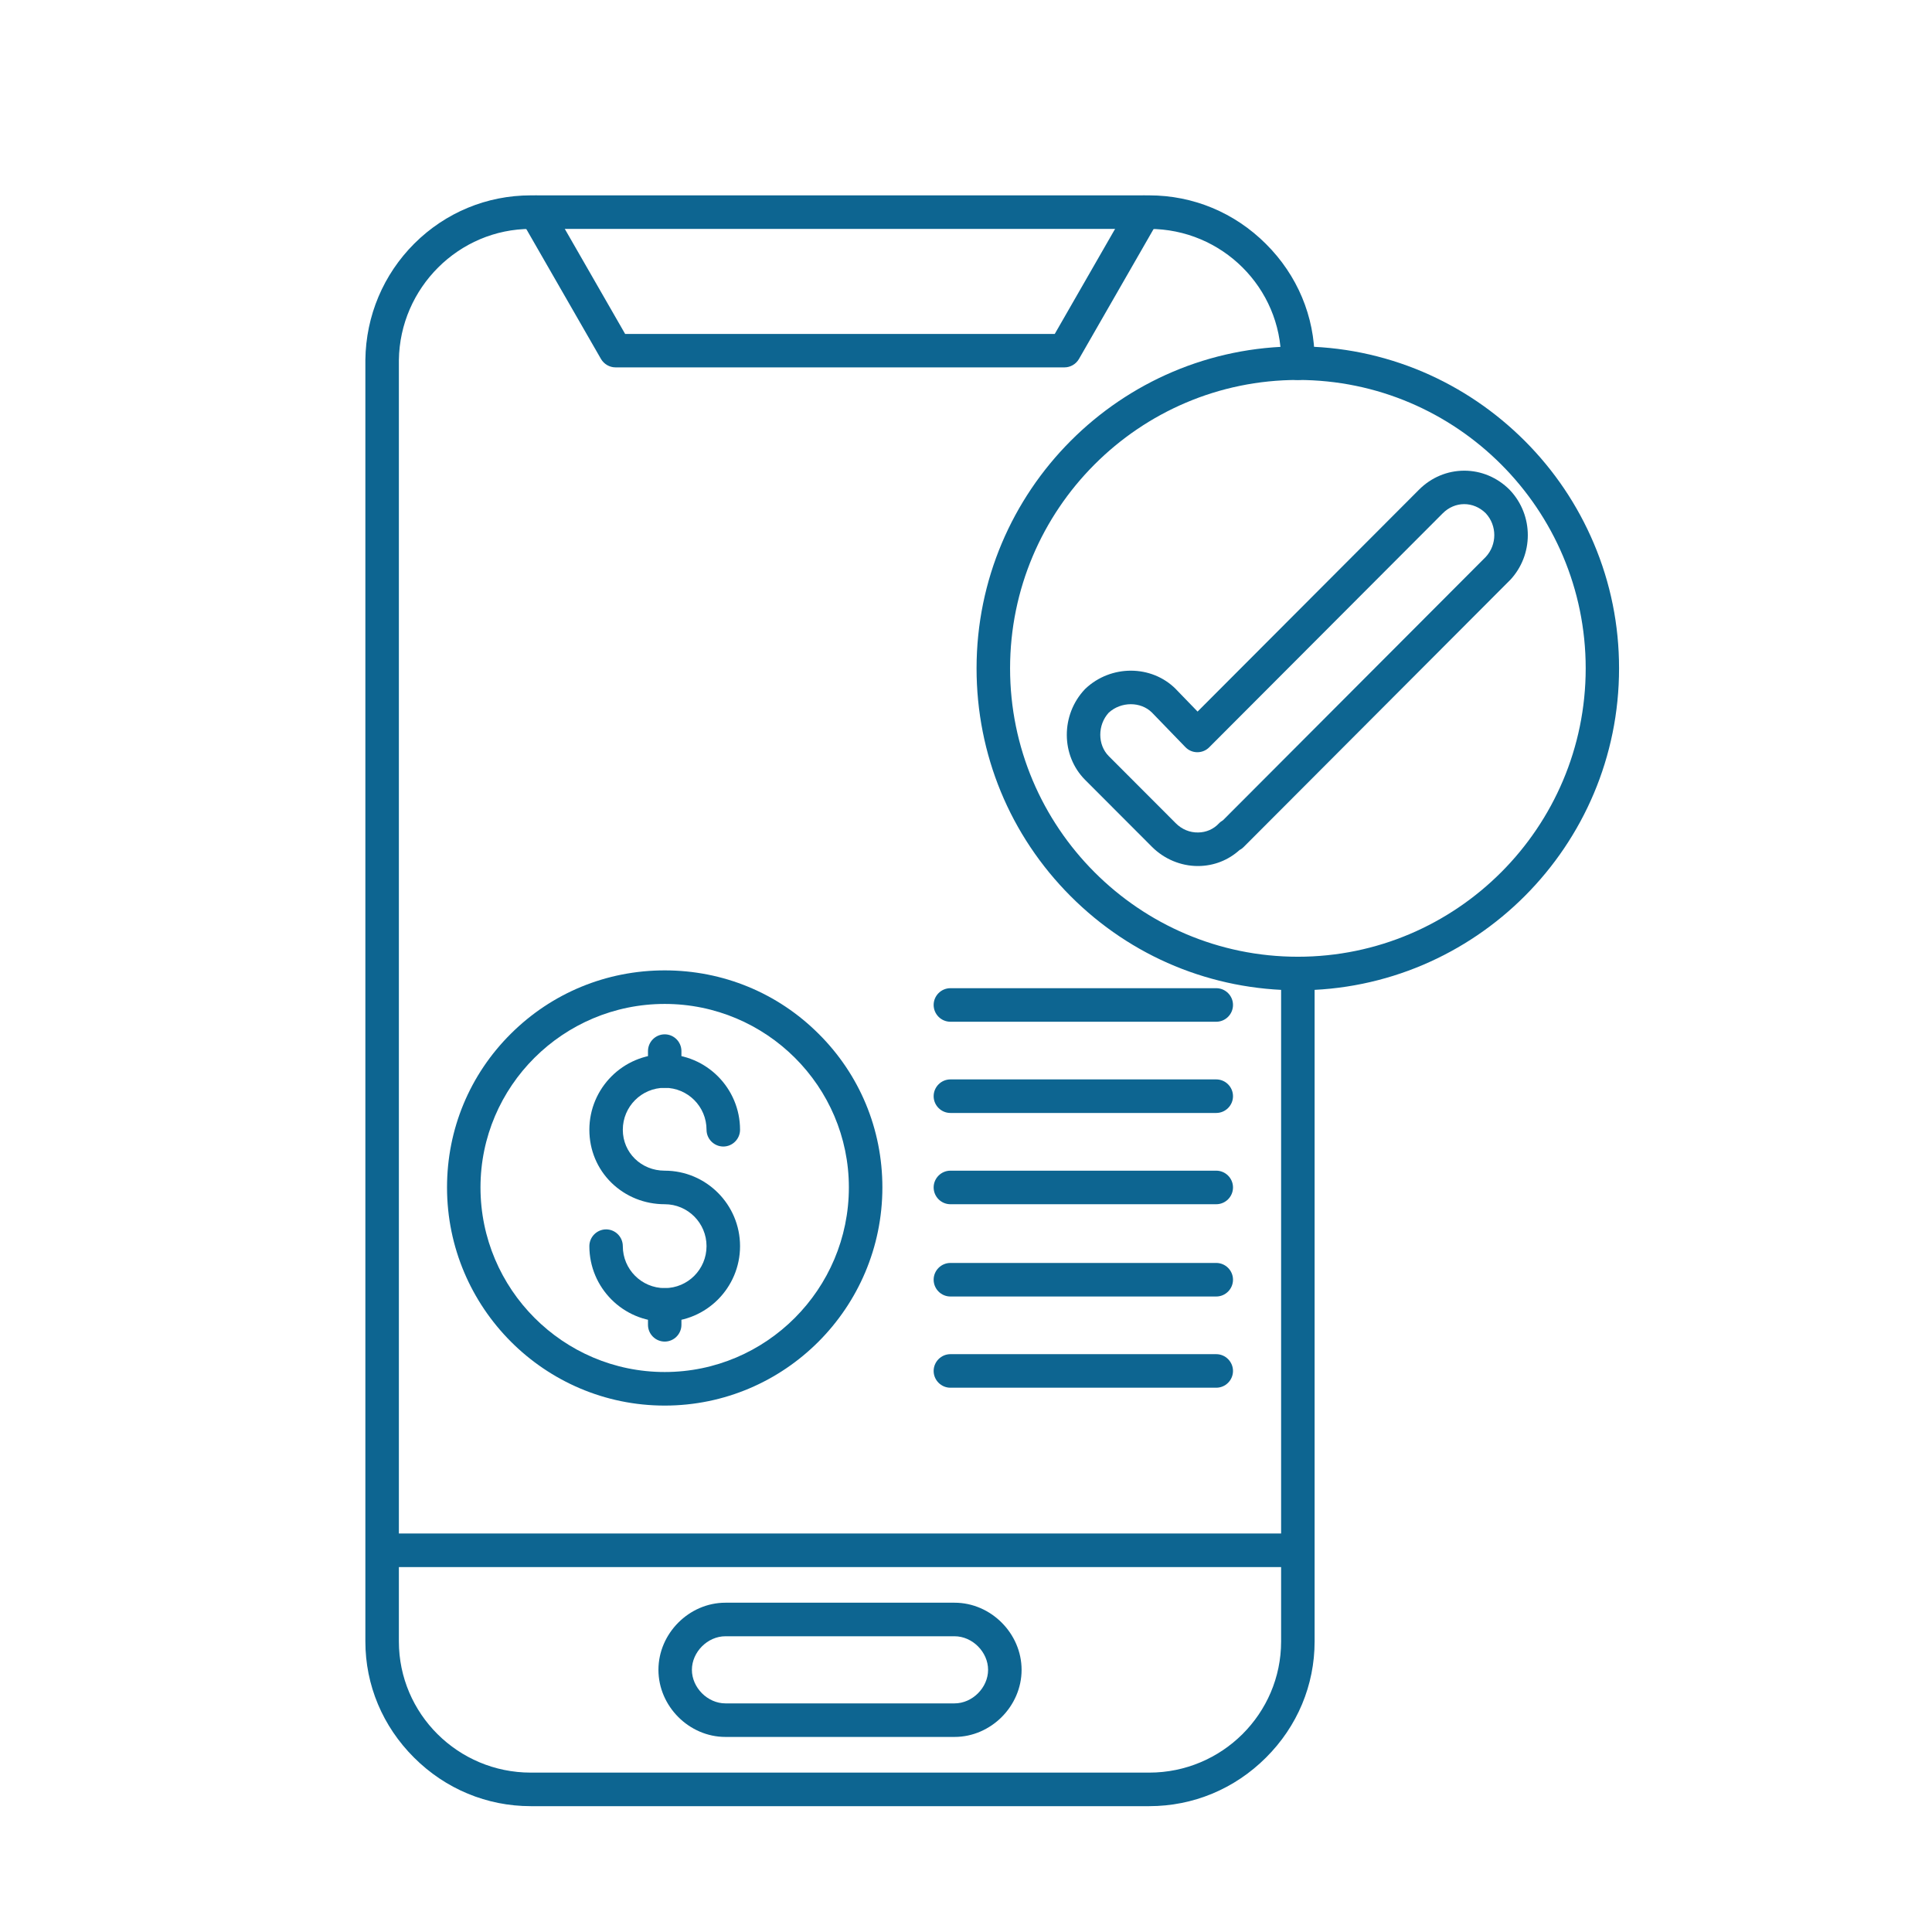 <svg xmlns="http://www.w3.org/2000/svg" xmlns:xlink="http://www.w3.org/1999/xlink" width="200" zoomAndPan="magnify" viewBox="0 0 150 150" height="200" preserveAspectRatio="xMidYMid meet" version="1.0"><defs><clipPath id="6e96d11b1a"><path d="M 28.367 15.168 L 102.176 15.168 L 102.176 140.23 L 28.367 140.23 Z M 28.367 15.168 " clip-rule="nonzero"/></clipPath><clipPath id="243f0b5236"><path d="M 28.285 119 L 102 119 L 102 122 L 28.285 122 Z M 28.285 119 " clip-rule="nonzero"/></clipPath><clipPath id="fe83297af0"><path d="M 75.766 26.703 L 125.703 26.703 L 125.703 76.914 L 75.766 76.914 Z M 75.766 26.703 " clip-rule="nonzero"/></clipPath></defs><g clip-path="url(#6e96d11b1a)"><path fill="#0d6591" d="M 89.227 140.23 L 41.207 140.23 C 37.801 140.23 34.586 138.895 32.148 136.461 C 29.711 134.035 28.367 130.836 28.367 127.445 L 28.367 27.953 C 28.367 27.945 28.367 27.945 28.367 27.938 C 28.41 24.516 29.766 21.309 32.172 18.906 C 34.594 16.496 37.801 15.168 41.207 15.168 L 89.227 15.168 C 92.633 15.168 95.852 16.504 98.289 18.941 C 100.727 21.367 102.066 24.566 102.066 27.953 L 102.066 28.195 C 102.066 28.914 101.48 29.5 100.766 29.5 C 100.051 29.5 99.465 28.914 99.465 28.195 L 99.465 27.953 C 99.465 22.344 94.875 17.773 89.227 17.773 L 41.207 17.773 C 35.633 17.773 31.043 22.344 30.969 27.961 L 30.969 127.445 C 30.969 133.055 35.559 137.625 41.207 137.625 L 89.227 137.625 C 94.875 137.625 99.465 133.055 99.465 127.445 L 99.465 75.582 C 99.465 74.867 100.051 74.281 100.766 74.281 C 101.48 74.281 102.066 74.867 102.066 75.582 L 102.066 127.445 C 102.066 130.836 100.727 134.035 98.289 136.461 C 95.852 138.895 92.633 140.23 89.227 140.23 " fill-opacity="1" fill-rule="evenodd"/></g><g clip-path="url(#243f0b5236)"><path fill="#0d6591" d="M 100.684 121.668 L 29.75 121.668 C 29.035 121.668 28.449 121.078 28.449 120.363 C 28.449 119.648 29.035 119.059 29.75 119.059 L 100.684 119.059 C 101.398 119.059 101.984 119.648 101.984 120.363 C 101.984 121.078 101.398 121.668 100.684 121.668 " fill-opacity="1" fill-rule="evenodd"/></g><path fill="#0d6591" d="M 82.648 28.523 L 47.789 28.523 C 47.324 28.523 46.895 28.27 46.66 27.871 L 40.484 17.125 C 40.125 16.496 40.336 15.707 40.961 15.348 C 41.59 14.992 42.375 15.203 42.734 15.828 L 48.535 25.926 L 81.891 25.926 L 87.691 15.828 C 88.051 15.203 88.848 14.992 89.465 15.348 C 90.09 15.707 90.301 16.504 89.941 17.125 L 83.77 27.871 C 83.539 28.27 83.109 28.523 82.648 28.523 " fill-opacity="1" fill-rule="evenodd"/><path fill="#0d6591" d="M 74.113 134.855 L 56.32 134.855 C 53.5 134.855 51.121 132.473 51.121 129.645 C 51.121 126.82 53.5 124.434 56.32 124.434 L 74.113 124.434 C 76.934 124.434 79.316 126.82 79.316 129.645 C 79.316 132.473 76.934 134.855 74.113 134.855 Z M 56.32 127.039 C 54.938 127.039 53.719 128.262 53.719 129.645 C 53.719 131.027 54.938 132.25 56.32 132.25 L 74.113 132.25 C 75.496 132.25 76.715 131.027 76.715 129.645 C 76.715 128.262 75.496 127.039 74.113 127.039 L 56.32 127.039 " fill-opacity="1" fill-rule="evenodd"/><path fill="#0d6591" d="M 51.609 109.129 C 42.289 109.129 34.707 101.531 34.707 92.191 C 34.707 87.672 36.469 83.43 39.664 80.258 C 42.848 77.09 47.09 75.34 51.609 75.34 C 56.125 75.34 60.367 77.082 63.551 80.258 C 66.746 83.43 68.508 87.672 68.508 92.191 C 68.508 101.531 60.926 109.129 51.609 109.129 Z M 51.609 77.945 C 43.727 77.945 37.305 84.336 37.305 92.191 C 37.305 100.09 43.727 106.523 51.609 106.523 C 59.488 106.523 65.906 100.09 65.906 92.191 C 65.906 84.336 59.488 77.945 51.609 77.945 " fill-opacity="1" fill-rule="evenodd"/><path fill="#0d6591" d="M 51.609 102.613 C 48.383 102.613 45.758 99.984 45.758 96.75 C 45.758 96.035 46.344 95.449 47.059 95.449 C 47.773 95.449 48.355 96.035 48.355 96.75 C 48.355 98.551 49.812 100.008 51.609 100.008 C 53.402 100.008 54.855 98.551 54.855 96.75 C 54.855 94.953 53.402 93.496 51.609 93.496 C 50.039 93.496 48.578 92.902 47.48 91.836 C 46.367 90.75 45.758 89.285 45.758 87.715 C 45.758 84.48 48.383 81.852 51.609 81.852 C 54.832 81.852 57.457 84.48 57.457 87.715 C 57.457 88.43 56.871 89.016 56.16 89.016 C 55.441 89.016 54.855 88.43 54.855 87.715 C 54.855 85.914 53.402 84.457 51.609 84.457 C 49.812 84.457 48.355 85.914 48.355 87.715 C 48.355 89.496 49.789 90.891 51.609 90.891 C 54.832 90.891 57.457 93.52 57.457 96.75 C 57.457 99.984 54.832 102.613 51.609 102.613 " fill-opacity="1" fill-rule="evenodd"/><path fill="#0d6591" d="M 51.609 84.457 C 50.891 84.457 50.309 83.871 50.309 83.152 L 50.309 81.609 C 50.309 80.891 50.891 80.305 51.609 80.305 C 52.324 80.305 52.906 80.891 52.906 81.609 L 52.906 83.152 C 52.906 83.871 52.324 84.457 51.609 84.457 " fill-opacity="1" fill-rule="evenodd"/><path fill="#0d6591" d="M 51.609 104.16 C 50.891 104.16 50.309 103.574 50.309 102.859 L 50.309 101.309 C 50.309 100.594 50.891 100.008 51.609 100.008 C 52.324 100.008 52.906 100.594 52.906 101.309 L 52.906 102.859 C 52.906 103.574 52.324 104.16 51.609 104.16 " fill-opacity="1" fill-rule="evenodd"/><path fill="#0d6591" d="M 94.43 79.328 L 73.789 79.328 C 73.074 79.328 72.488 78.742 72.488 78.023 C 72.488 77.309 73.074 76.723 73.789 76.723 L 94.43 76.723 C 95.145 76.723 95.73 77.309 95.73 78.023 C 95.73 78.742 95.145 79.328 94.43 79.328 " fill-opacity="1" fill-rule="evenodd"/><path fill="#0d6591" d="M 94.43 86.41 L 73.789 86.41 C 73.074 86.41 72.488 85.824 72.488 85.109 C 72.488 84.391 73.074 83.805 73.789 83.805 L 94.43 83.805 C 95.145 83.805 95.73 84.391 95.73 85.109 C 95.73 85.824 95.145 86.41 94.43 86.41 " fill-opacity="1" fill-rule="evenodd"/><path fill="#0d6591" d="M 94.43 93.496 L 73.789 93.496 C 73.074 93.496 72.488 92.91 72.488 92.191 C 72.488 91.477 73.074 90.891 73.789 90.891 L 94.43 90.891 C 95.145 90.891 95.73 91.477 95.73 92.191 C 95.73 92.91 95.145 93.496 94.43 93.496 " fill-opacity="1" fill-rule="evenodd"/><path fill="#0d6591" d="M 94.43 100.66 L 73.789 100.66 C 73.074 100.66 72.488 100.074 72.488 99.355 C 72.488 98.641 73.074 98.055 73.789 98.055 L 94.43 98.055 C 95.145 98.055 95.73 98.641 95.73 99.355 C 95.73 100.074 95.145 100.66 94.43 100.66 " fill-opacity="1" fill-rule="evenodd"/><path fill="#0d6591" d="M 94.43 107.742 L 73.789 107.742 C 73.074 107.742 72.488 107.156 72.488 106.441 C 72.488 105.727 73.074 105.137 73.789 105.137 L 94.43 105.137 C 95.145 105.137 95.73 105.727 95.73 106.441 C 95.73 107.156 95.145 107.742 94.43 107.742 " fill-opacity="1" fill-rule="evenodd"/><path fill="#0d6591" d="M 92.996 67.238 C 91.684 67.238 90.391 66.699 89.445 65.754 L 84.246 60.547 C 82.363 58.656 82.352 55.504 84.223 53.52 C 84.238 53.5 84.254 53.484 84.273 53.469 C 86.254 51.598 89.398 51.605 91.285 53.492 C 91.293 53.5 91.293 53.5 91.301 53.512 L 92.98 55.246 L 110.168 38.023 C 111.117 37.07 112.367 36.543 113.688 36.543 C 115 36.543 116.254 37.07 117.203 38.023 C 117.211 38.031 117.219 38.039 117.23 38.051 C 119.082 40.012 119.082 43.09 117.23 45.051 C 117.219 45.059 117.211 45.066 117.203 45.074 L 96.566 65.754 C 96.469 65.852 96.363 65.934 96.242 65.992 C 95.371 66.781 94.258 67.223 93.062 67.238 C 93.047 67.238 93.023 67.238 92.996 67.238 Z M 86.082 55.332 C 85.207 56.285 85.207 57.824 86.082 58.703 L 91.285 63.914 C 91.754 64.387 92.371 64.648 93.031 64.633 C 93.648 64.625 94.211 64.379 94.625 63.941 C 94.723 63.836 94.836 63.754 94.957 63.68 L 115.352 43.242 C 116.238 42.289 116.238 40.801 115.352 39.848 C 114.395 38.902 112.953 38.902 112.004 39.863 L 93.883 58.02 C 93.641 58.266 93.309 58.402 92.965 58.402 L 92.957 58.402 C 92.609 58.402 92.273 58.258 92.031 58.004 L 89.438 55.324 C 88.562 54.453 87.035 54.461 86.082 55.332 " fill-opacity="1" fill-rule="evenodd"/><g clip-path="url(#fe83297af0)"><path fill="#0d6591" d="M 100.766 76.887 C 94.094 76.887 87.82 74.289 83.117 69.574 C 78.414 64.859 75.82 58.574 75.82 51.891 C 75.82 38.105 87.008 26.895 100.766 26.895 C 104.121 26.895 107.379 27.562 110.453 28.863 C 113.418 30.129 116.082 31.934 118.383 34.23 C 120.676 36.527 122.477 39.203 123.738 42.176 C 125.047 45.262 125.703 48.527 125.703 51.883 C 125.711 65.672 114.523 76.887 100.766 76.887 Z M 100.766 29.5 C 88.445 29.5 78.422 39.547 78.422 51.891 C 78.422 64.234 88.445 74.281 100.766 74.281 C 113.086 74.281 123.113 64.234 123.113 51.891 C 123.113 39.547 113.086 29.5 100.766 29.5 " fill-opacity="1" fill-rule="evenodd"/></g></svg>